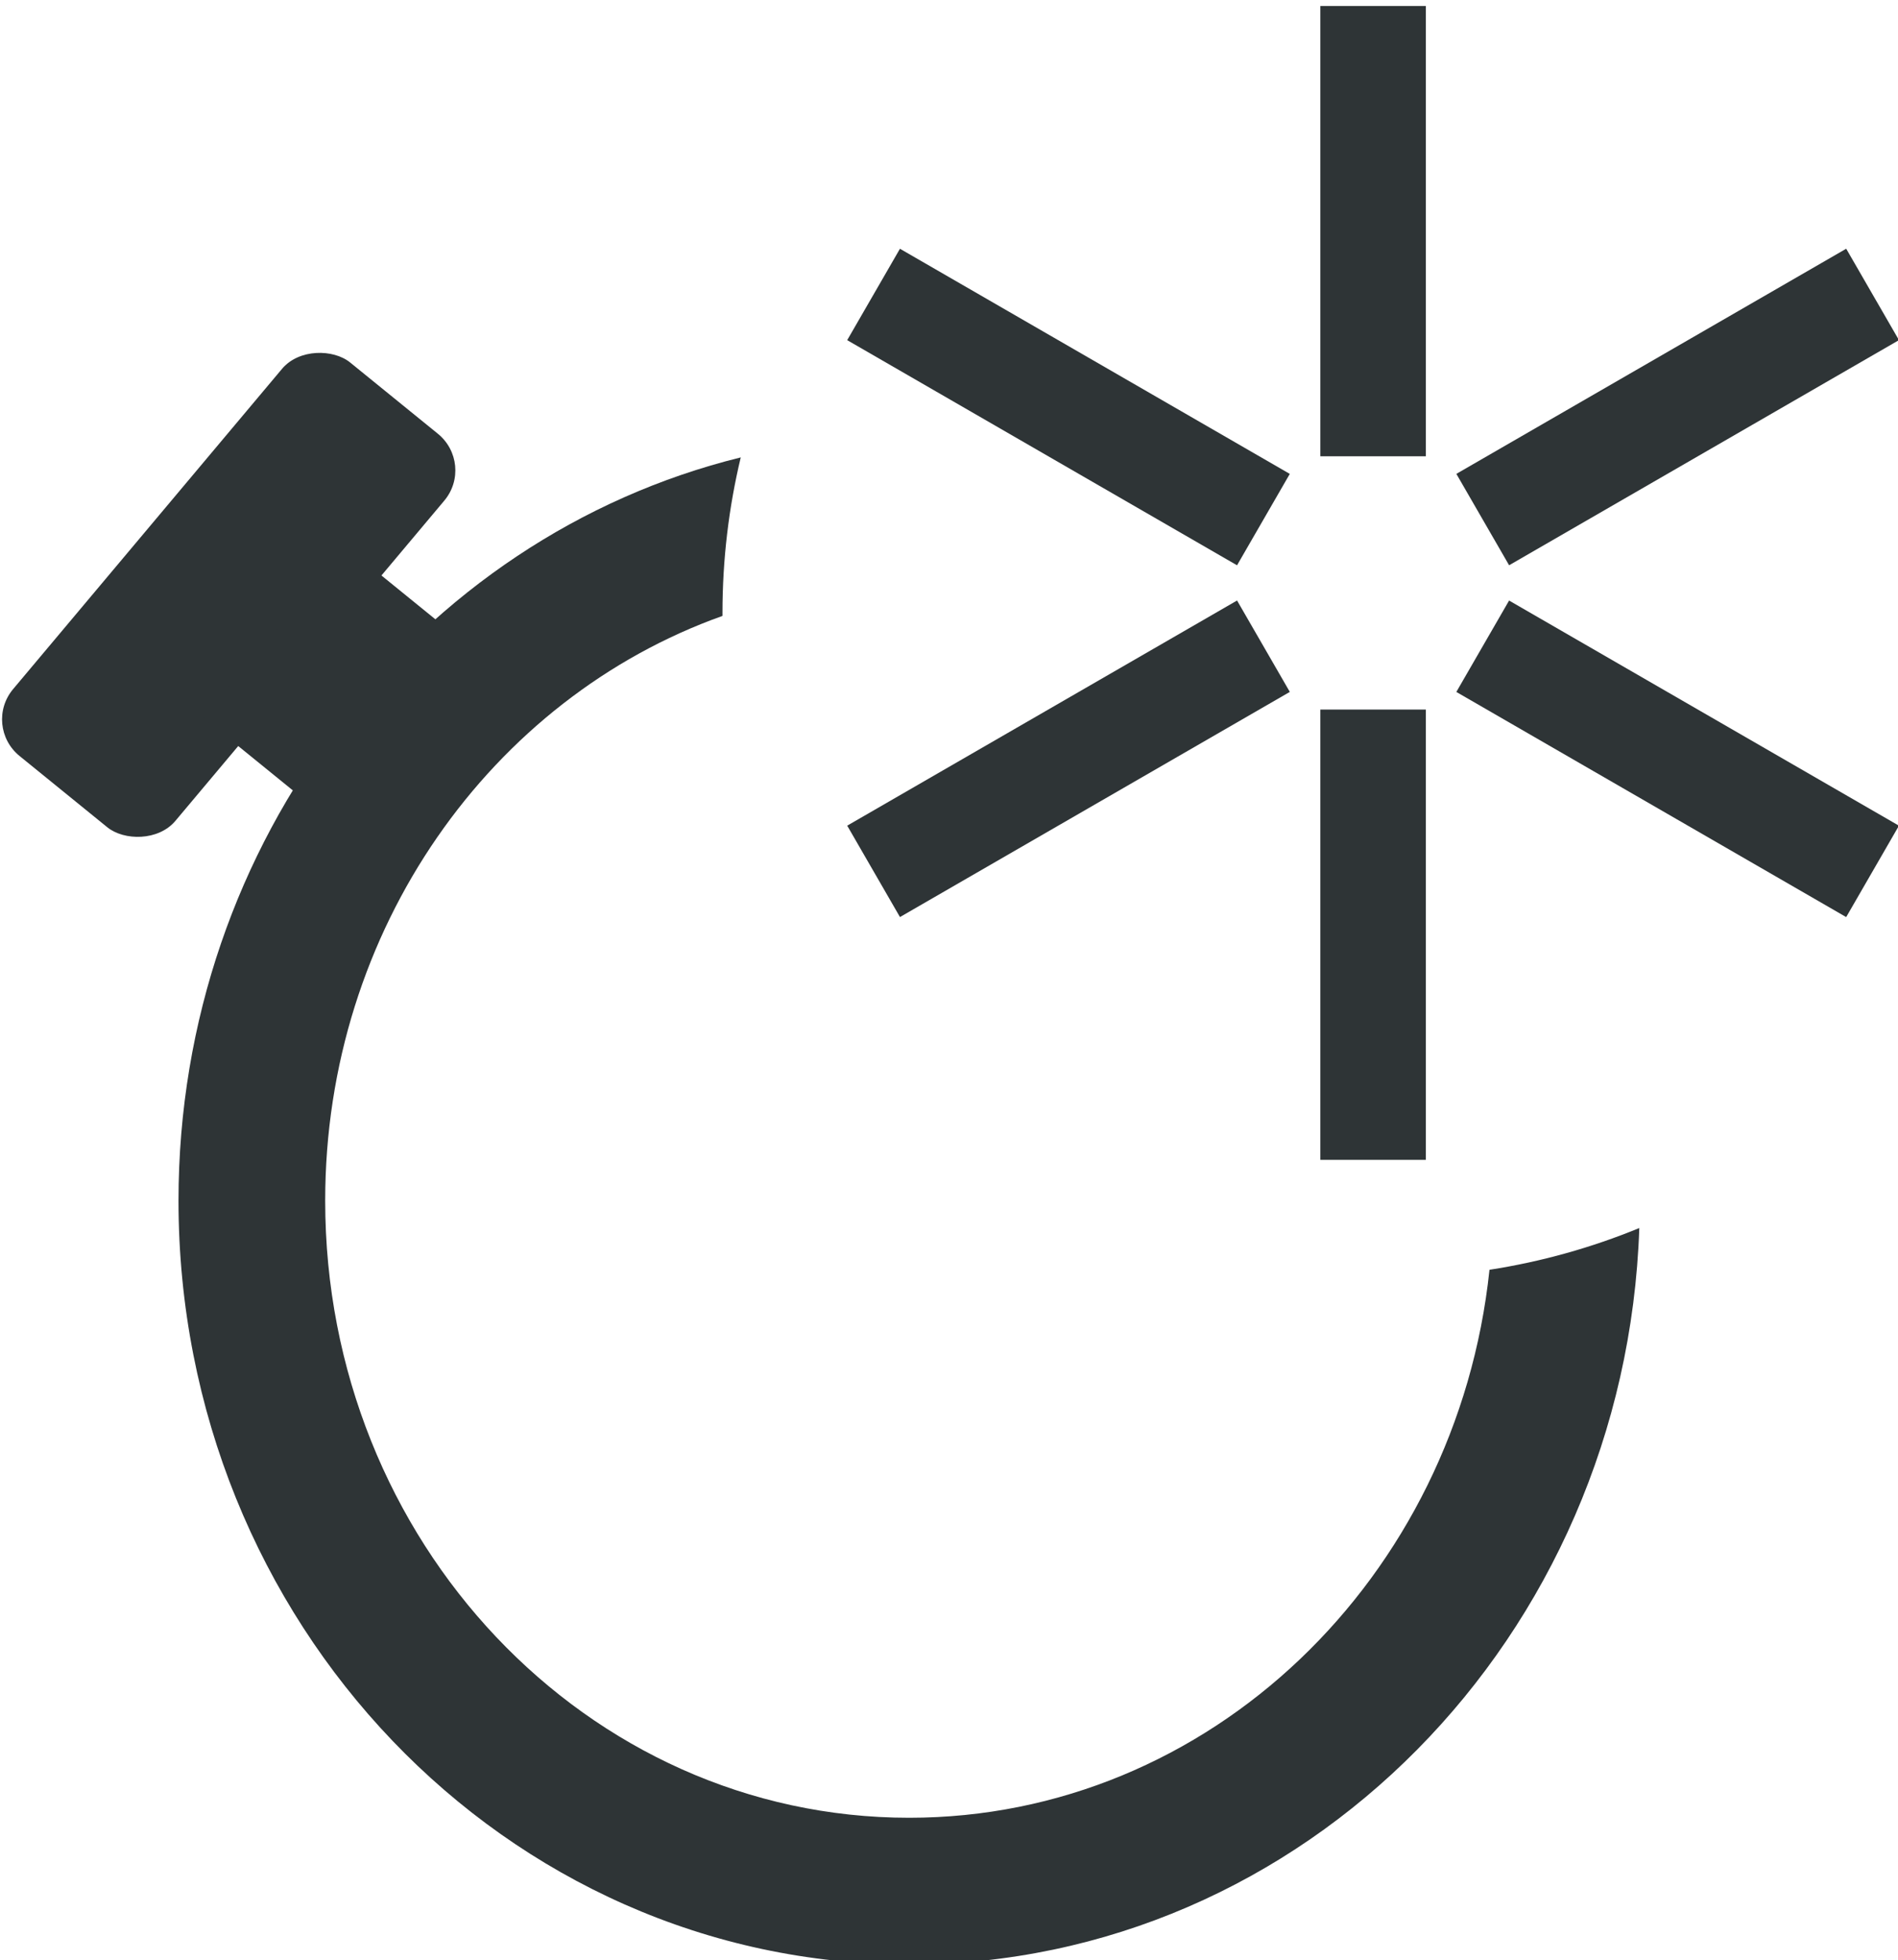 <?xml version="1.0" encoding="UTF-8" standalone="no"?>
<!-- Created with Inkscape (http://www.inkscape.org/) -->

<svg
   xmlns:dc="http://purl.org/dc/elements/1.1/"
   xmlns:cc="http://creativecommons.org/ns#"
   xmlns:rdf="http://www.w3.org/1999/02/22-rdf-syntax-ns#"
   xmlns:svg="http://www.w3.org/2000/svg"
   xmlns="http://www.w3.org/2000/svg"
   xmlns:sodipodi="http://sodipodi.sourceforge.net/DTD/sodipodi-0.dtd"
   xmlns:inkscape="http://www.inkscape.org/namespaces/inkscape"
   width="951"
   height="982"
   id="svg2"
   version="1.1"
   inkscape:version="0.48.4 r"
   sodipodi:docname="Start-Task.svg"
   inkscape:export-filename="D:\RobertLohr\Programmieren\Cpp\WorkTracker\icon48.png"
   inkscape:export-xdpi="4.2199998"
   inkscape:export-ydpi="4.2199998"
   inkscape:label="Pad">
  <defs
     id="defs4">
    <inkscape:perspective
       sodipodi:type="inkscape:persp3d"
       inkscape:vp_x="0 : 512 : 1"
       inkscape:vp_y="0 : 1000 : 0"
       inkscape:vp_z="1024 : 512 : 1"
       inkscape:persp3d-origin="512 : 341.33333 : 1"
       id="perspective3967" />
    <linearGradient
       id="linearGradient3847">
      <stop
         style="stop-color:#c07305;stop-opacity:1;"
         offset="0"
         id="stop3849" />
      <stop
         style="stop-color:#d4b363;stop-opacity:0;"
         offset="1"
         id="stop3851" />
    </linearGradient>
    <linearGradient
       id="linearGradient3796">
      <stop
         style="stop-color:#808080;stop-opacity:1;"
         offset="0"
         id="stop3798" />
      <stop
         style="stop-color:#dbdbdb;stop-opacity:1;"
         offset="1"
         id="stop3800" />
    </linearGradient>
    <linearGradient
       id="linearGradient3755">
      <stop
         style="stop-color:#979797;stop-opacity:1;"
         offset="0"
         id="stop3757" />
      <stop
         style="stop-color:#e6e6e6;stop-opacity:0;"
         offset="1"
         id="stop3759" />
    </linearGradient>
  </defs>
  <sodipodi:namedview
     id="base"
     pagecolor="#ffffff"
     bordercolor="#666666"
     borderopacity="1.0"
     inkscape:pageopacity="0.0"
     inkscape:pageshadow="2"
     inkscape:zoom="0.5"
     inkscape:cx="428.89779"
     inkscape:cy="503.09843"
     inkscape:document-units="px"
     inkscape:current-layer="layer3"
     showgrid="false"
     inkscape:window-width="1856"
     inkscape:window-height="1057"
     inkscape:window-x="56"
     inkscape:window-y="-8"
     inkscape:window-maximized="1"
     showguides="true"
     inkscape:guide-bbox="true" />
  <g
     inkscape:groupmode="layer"
     id="layer1"
     inkscape:label="Star"
     style="display:inline"
     transform="translate(0,-42)">
    <rect
       style="fill:#2e3436;fill-opacity:1;stroke:none;display:inline"
       id="rect3086"
       width="52.866"
       height="225.561"
       x="661.567"
       y="45"
       inkscape:transform-center-y="-419.40243"
       inkscape:tile-cx="-575"
       inkscape:tile-cy="224"
       inkscape:tile-w="30"
       inkscape:tile-h="128"
       inkscape:tile-x0="-590"
       inkscape:tile-y0="72"
       inkscape:transform-center-x="-3.6076855e-005" />
    <rect
       inkscape:tile-y0="72"
       inkscape:tile-x0="-590"
       inkscape:tile-h="128"
       inkscape:tile-w="30"
       inkscape:tile-cy="224"
       inkscape:tile-cx="-575"
       inkscape:transform-center-y="-88.109767"
       y="473.825"
       x="28.315"
       height="225.561"
       width="52.866"
       id="rect3277"
       style="fill:#2e3436;fill-opacity:1;stroke:none;display:inline"
       transform="matrix(0.5,-0.866,0.866,0.5,0,0)"
       inkscape:transform-center-x="152.61056" />
    <rect
       inkscape:transform-center-x="152.61054"
       transform="matrix(-0.5,-0.866,0.866,-0.5,0,0)"
       style="fill:#2e3436;fill-opacity:1;stroke:none;display:inline"
       id="rect3279"
       width="52.866"
       height="225.561"
       x="-659.685"
       y="139.826"
       inkscape:transform-center-y="88.109755"
       inkscape:tile-cx="-575"
       inkscape:tile-cy="224"
       inkscape:tile-w="30"
       inkscape:tile-h="128"
       inkscape:tile-x0="-590"
       inkscape:tile-y0="72" />
    <rect
       inkscape:tile-y0="72"
       inkscape:tile-x0="-590"
       inkscape:tile-h="128"
       inkscape:tile-w="30"
       inkscape:tile-cy="224"
       inkscape:tile-cx="-575"
       inkscape:transform-center-y="176.2195"
       y="-623"
       x="-714.433"
       height="225.561"
       width="52.866"
       id="rect3281"
       style="fill:#2e3436;fill-opacity:1;stroke:none;display:inline"
       transform="scale(-1,-1)"
       inkscape:transform-center-x="2.3984658e-005" />
    <rect
       transform="matrix(-0.5,0.866,-0.866,-0.5,0,0)"
       style="fill:#2e3436;fill-opacity:1;stroke:none;display:inline"
       id="rect3283"
       width="52.866"
       height="225.561"
       x="-81.18"
       y="-1051.825"
       inkscape:transform-center-y="88.109738"
       inkscape:tile-cx="-575"
       inkscape:tile-cy="224"
       inkscape:tile-w="30"
       inkscape:tile-h="128"
       inkscape:tile-x0="-590"
       inkscape:tile-y0="72"
       inkscape:transform-center-x="-152.61053" />
    <rect
       inkscape:transform-center-x="-152.61059"
       inkscape:tile-y0="72"
       inkscape:tile-x0="-590"
       inkscape:tile-h="128"
       inkscape:tile-w="30"
       inkscape:tile-cy="224"
       inkscape:tile-cx="-575"
       inkscape:transform-center-y="-88.109771"
       y="-717.826"
       x="606.82"
       height="225.561"
       width="52.866"
       id="rect3285"
       style="fill:#2e3436;fill-opacity:1;stroke:none;display:inline"
       transform="matrix(0.5,0.866,-0.866,0.5,0,0)" />
  </g>
  <g
     inkscape:groupmode="layer"
     id="layer3"
     inkscape:label="Clock"
     style="display:inline"
     transform="translate(0,-42)">
    <path
       style="fill:#2e3436;fill-opacity:1;stroke:none"
       d="M 371.156,271.125 C 209.642,310.936 89.438,462.518 89.438,643.469 c 0,211.298 163.905,382.594 366.094,382.594 197.802,0 358.944,-163.952 365.844,-368.906 -23.773,9.76 -48.905,16.861 -75.062,20.906 -16.283,154.419 -140.258,274.5 -290.781,274.5 -161.595,0 -292.594,-138.389 -292.594,-309.094 0,-136.145 83.346,-251.716 199.062,-292.938 -0.002,-0.51 0,-1.021 0,-1.531 0,-26.817 3.171,-52.893 9.156,-77.875 z"
       id="path3898"
       inkscape:connector-curvature="0" />
    <g
       id="g3919"
       transform="matrix(1.301,-1.549,1.575,1.279,-400.697,334.223)">
      <rect
         ry="11.862"
         y="170.522"
         x="94.752"
         height="51.619"
         width="127.279"
         id="rect3913"
         style="fill:#2e3436;fill-opacity:1;stroke:none" />
      <rect
         ry="0"
         y="210.827"
         x="130.815"
         height="30.406"
         width="55.154"
         id="rect3915"
         style="fill:#2e3436;fill-opacity:1;stroke:none" />
    </g>
  </g>
</svg>
